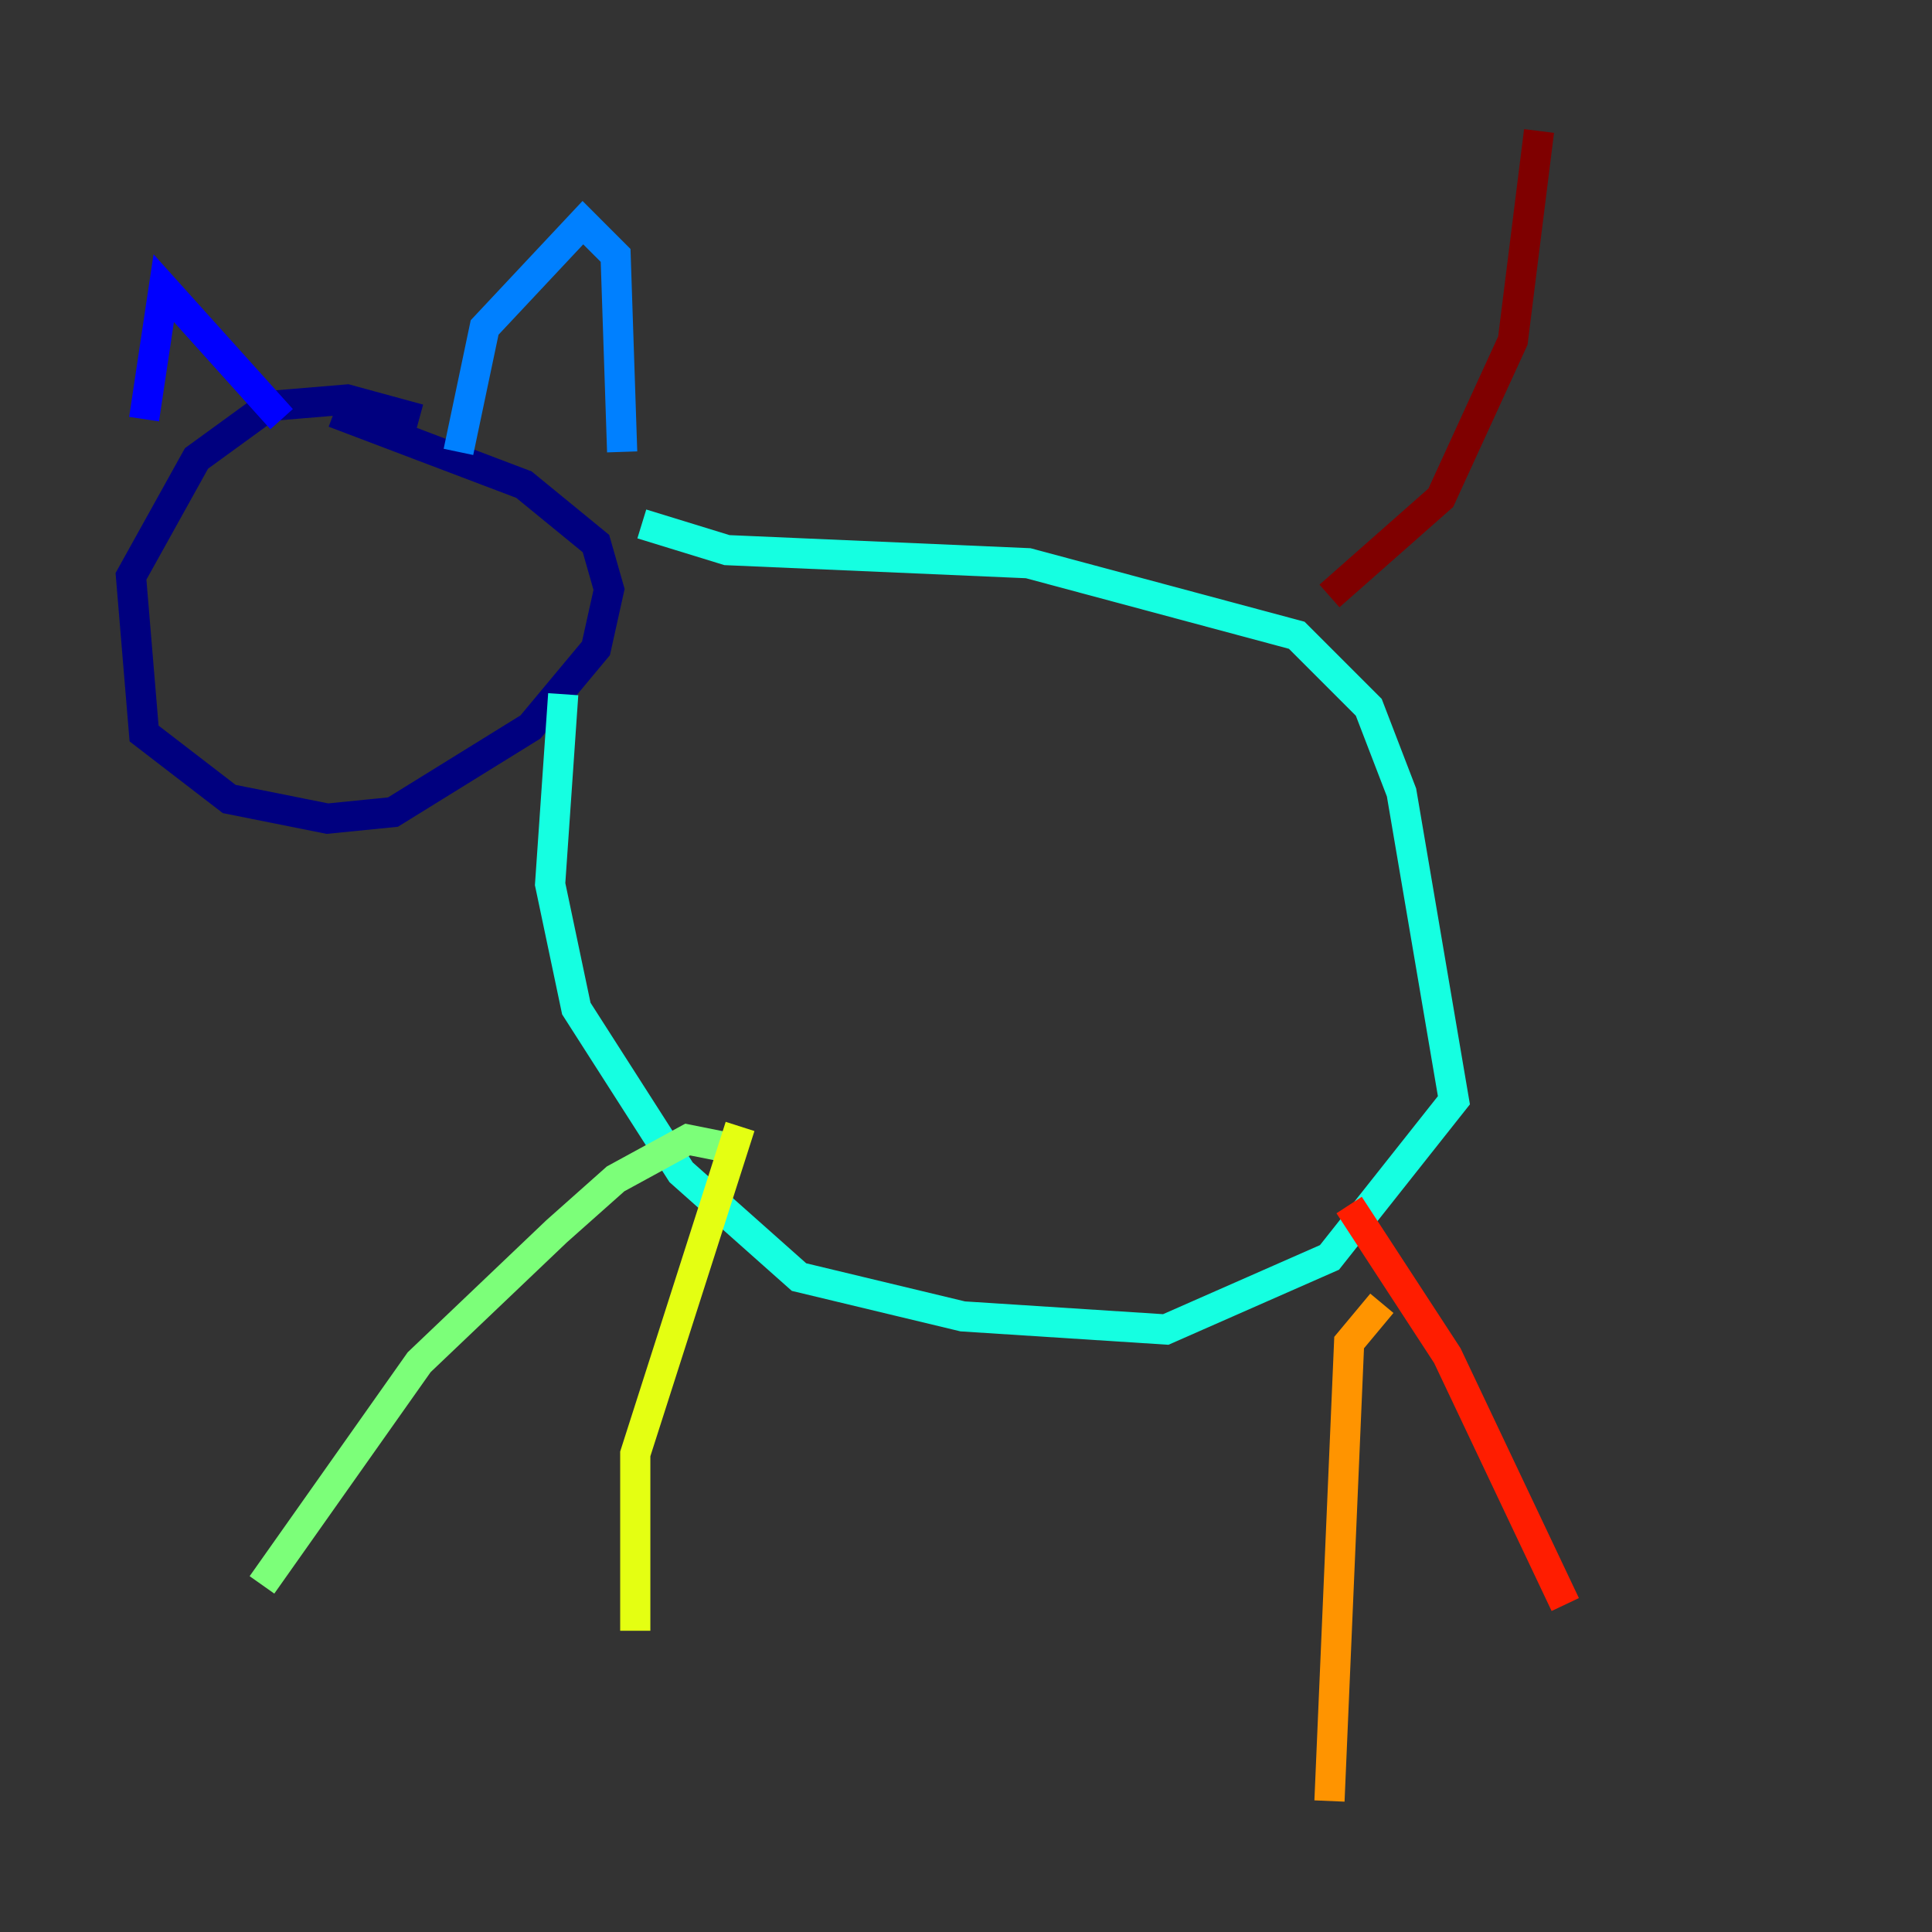 <?xml version="1.0" encoding="utf-8" ?>
<svg baseProfile="tiny" height="128" version="1.2" viewBox="0,0,128,128" width="128" xmlns="http://www.w3.org/2000/svg" xmlns:ev="http://www.w3.org/2001/xml-events" xmlns:xlink="http://www.w3.org/1999/xlink"><rect x="0" y="0" width="128" height="128" fill="#333333" stroke="none"/><defs /><polyline fill="none" points="27.77,27.77 22.997,26.468 17.79,26.902 13.017,30.373 8.678,38.183 9.546,48.597 15.186,52.936 21.695,54.237 26.034,53.803 35.146,48.163 39.485,42.956 40.352,39.051 39.485,36.014 34.712,32.108 22.129,27.336" stroke="#00007f" stroke-width="2" /><polyline fill="none" points="9.546,27.77 10.848,19.091 18.658,27.77" stroke="#0000ff" stroke-width="2" /><polyline fill="none" points="30.373,29.939 32.108,21.695 38.617,14.752 40.786,16.922 41.22,29.939" stroke="#0080ff" stroke-width="2" /><polyline fill="none" points="42.522,34.712 48.163,36.447 68.122,37.315 85.912,42.088 90.685,46.861 92.854,52.502 96.325,72.895 88.081,83.308 77.234,88.081 63.783,87.214 52.936,84.61 45.125,77.668 38.183,66.82 36.447,58.576 37.315,45.993" stroke="#15ffe1" stroke-width="2" /><polyline fill="none" points="47.729,75.932 45.559,75.498 40.786,78.102 36.881,81.573 27.77,90.251 17.356,105.003" stroke="#7cff79" stroke-width="2" /><polyline fill="none" points="49.031,74.63 42.088,96.325 42.088,108.041" stroke="#e4ff12" stroke-width="2" /><polyline fill="none" points="91.552,86.346 89.383,88.949 88.081,119.322" stroke="#ff9400" stroke-width="2" /><polyline fill="none" points="89.383,79.837 95.891,89.817 103.702,106.305" stroke="#ff1d00" stroke-width="2" /><polyline fill="none" points="88.081,39.485 95.458,32.976 100.231,22.563 101.966,8.678" stroke="#7f0000" stroke-width="2" /></svg>